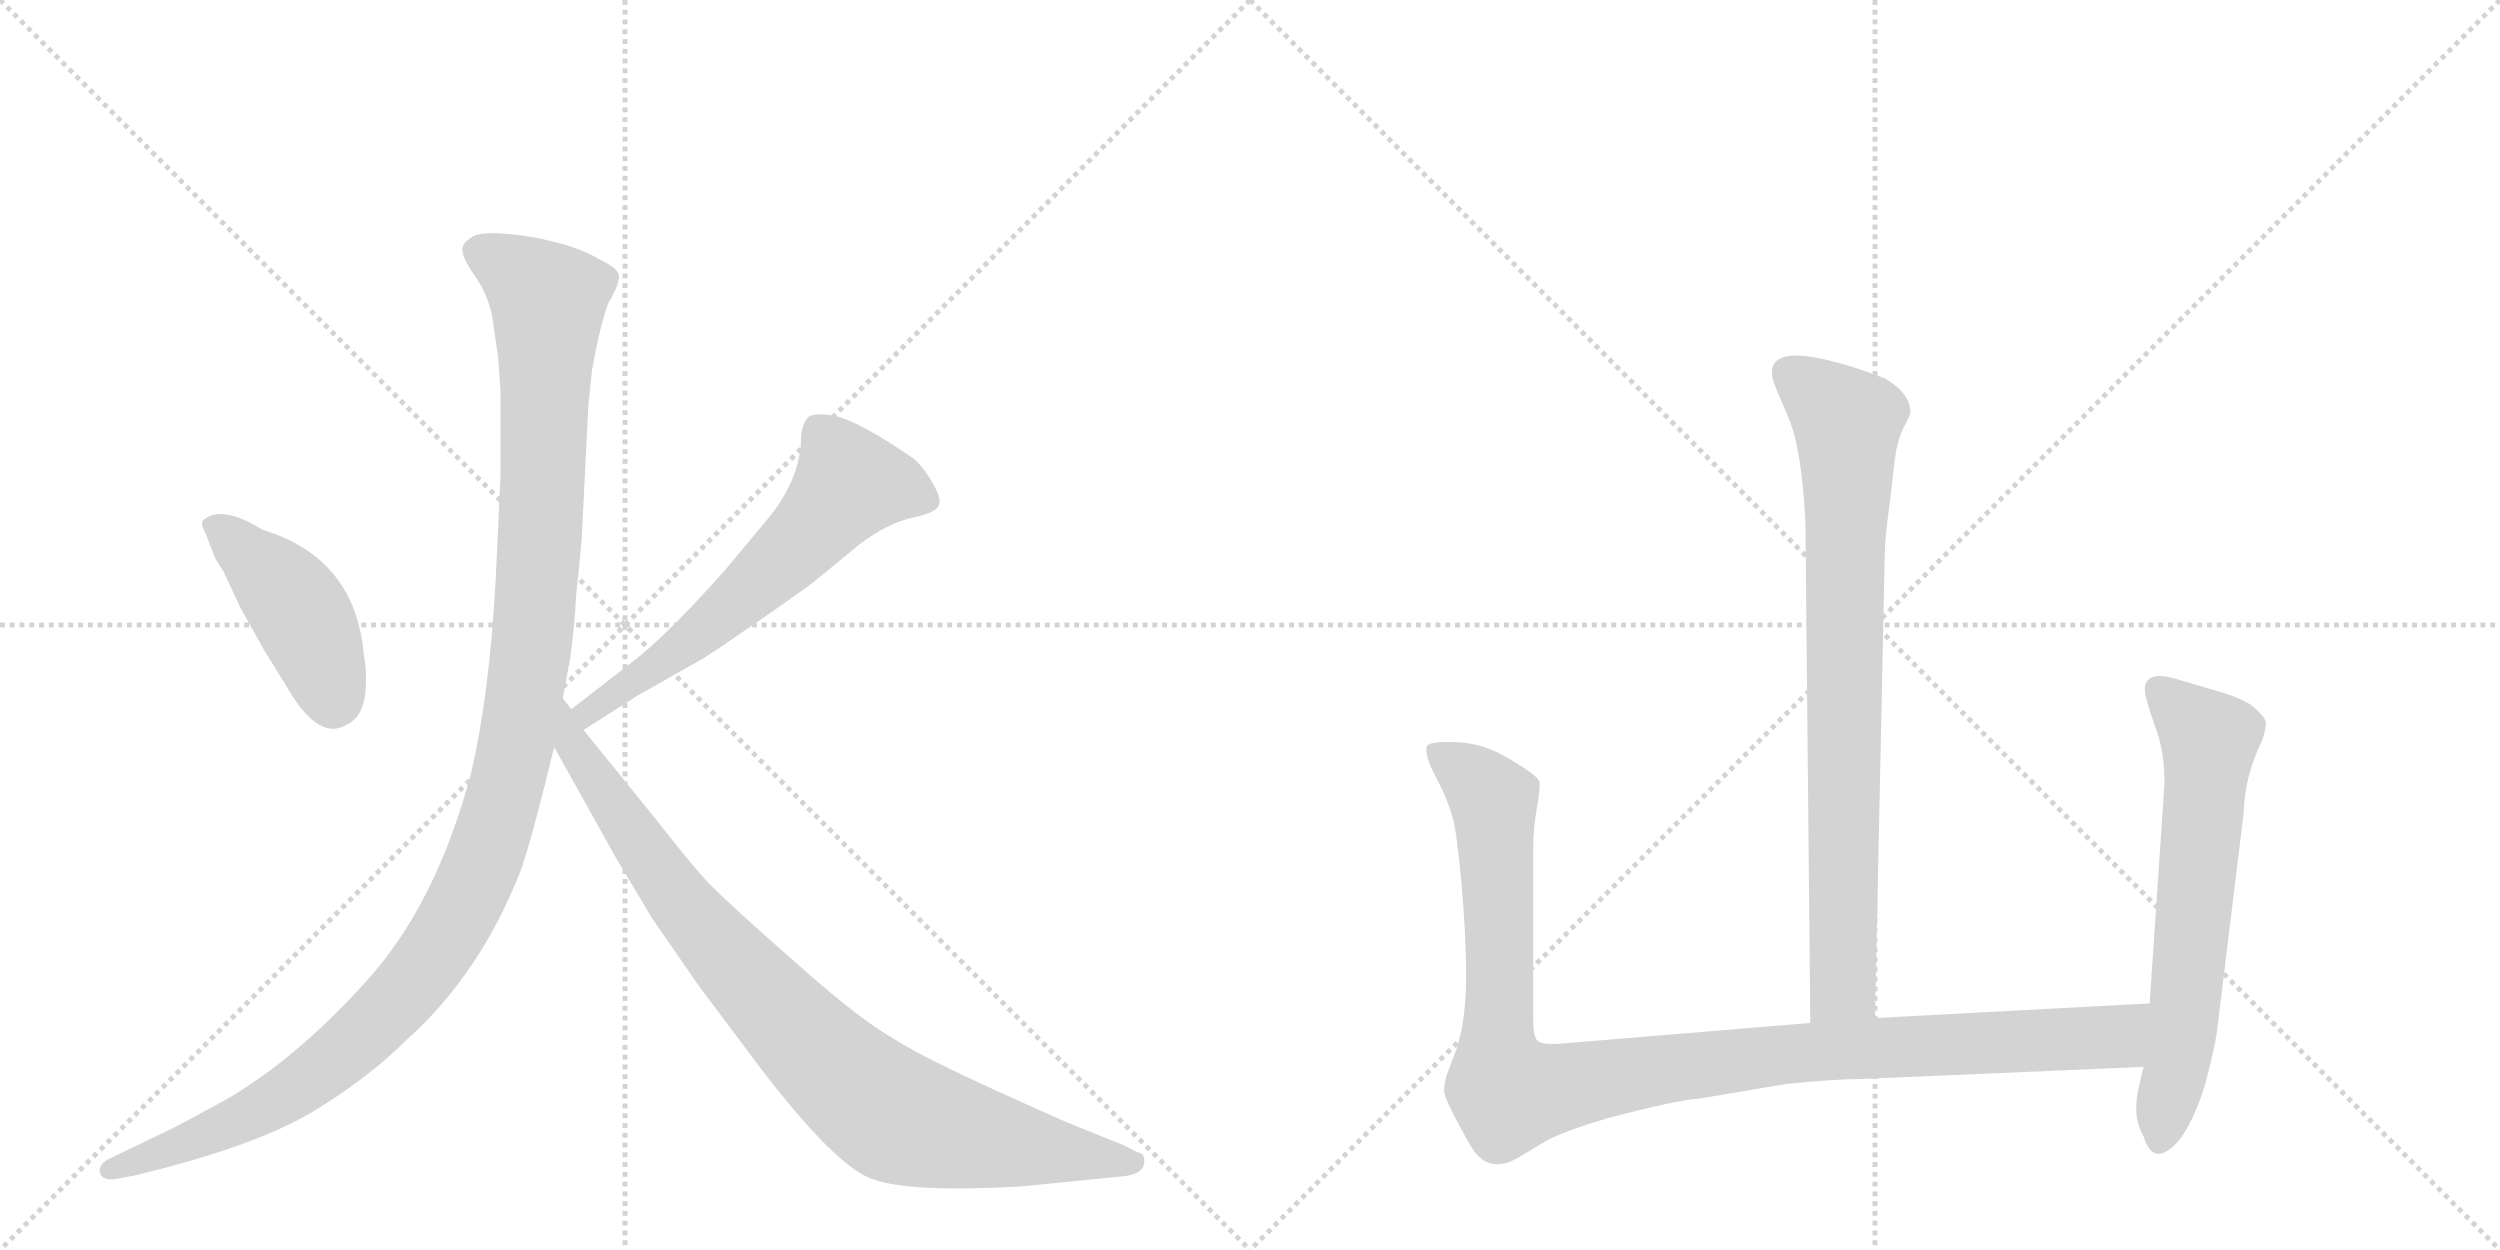 <svg version="1.1" viewBox="0 0 2048 1024" xmlns="http://www.w3.org/2000/svg">
  <g stroke="lightgray" stroke-dasharray="1,1" stroke-width="1" transform="scale(4, 4)">
    <line x1="0" y1="0" x2="256" y2="256"></line>
    <line x1="256" y1="0" x2="0" y2="256"></line>
    <line x1="128" y1="0" x2="128" y2="256"></line>
    <line x1="0" y1="128" x2="256" y2="128"></line>
    <line x1="256" y1="0" x2="512" y2="256"></line>
    <line x1="512" y1="0" x2="256" y2="256"></line>
    <line x1="384" y1="0" x2="384" y2="256"></line>
    <line x1="256" y1="128" x2="512" y2="128"></line>
  </g>
<g transform="scale(1, -1) translate(0, -850)">
   <style type="text/css">
    @keyframes keyframes0 {
      from {
       stroke: black;
       stroke-dashoffset: 436;
       stroke-width: 128;
       }
       59% {
       animation-timing-function: step-end;
       stroke: black;
       stroke-dashoffset: 0;
       stroke-width: 128;
       }
       to {
       stroke: black;
       stroke-width: 1024;
       }
       }
       #make-me-a-hanzi-animation-0 {
         animation: keyframes0 0.605s both;
         animation-delay: 0s;
         animation-timing-function: linear;
       }
    @keyframes keyframes1 {
      from {
       stroke: black;
       stroke-dashoffset: 614;
       stroke-width: 128;
       }
       67% {
       animation-timing-function: step-end;
       stroke: black;
       stroke-dashoffset: 0;
       stroke-width: 128;
       }
       to {
       stroke: black;
       stroke-width: 1024;
       }
       }
       #make-me-a-hanzi-animation-1 {
         animation: keyframes1 0.75s both;
         animation-delay: 0.605s;
         animation-timing-function: linear;
       }
    @keyframes keyframes2 {
      from {
       stroke: black;
       stroke-dashoffset: 1200;
       stroke-width: 128;
       }
       80% {
       animation-timing-function: step-end;
       stroke: black;
       stroke-dashoffset: 0;
       stroke-width: 128;
       }
       to {
       stroke: black;
       stroke-width: 1024;
       }
       }
       #make-me-a-hanzi-animation-2 {
         animation: keyframes2 1.227s both;
         animation-delay: 1.354s;
         animation-timing-function: linear;
       }
    @keyframes keyframes3 {
      from {
       stroke: black;
       stroke-dashoffset: 892;
       stroke-width: 128;
       }
       74% {
       animation-timing-function: step-end;
       stroke: black;
       stroke-dashoffset: 0;
       stroke-width: 128;
       }
       to {
       stroke: black;
       stroke-width: 1024;
       }
       }
       #make-me-a-hanzi-animation-3 {
         animation: keyframes3 0.976s both;
         animation-delay: 2.581s;
         animation-timing-function: linear;
       }
    @keyframes keyframes4 {
      from {
       stroke: black;
       stroke-dashoffset: 810;
       stroke-width: 128;
       }
       73% {
       animation-timing-function: step-end;
       stroke: black;
       stroke-dashoffset: 0;
       stroke-width: 128;
       }
       to {
       stroke: black;
       stroke-width: 1024;
       }
       }
       #make-me-a-hanzi-animation-4 {
         animation: keyframes4 0.909s both;
         animation-delay: 3.557s;
         animation-timing-function: linear;
       }
    @keyframes keyframes5 {
      from {
       stroke: black;
       stroke-dashoffset: 1090;
       stroke-width: 128;
       }
       78% {
       animation-timing-function: step-end;
       stroke: black;
       stroke-dashoffset: 0;
       stroke-width: 128;
       }
       to {
       stroke: black;
       stroke-width: 1024;
       }
       }
       #make-me-a-hanzi-animation-5 {
         animation: keyframes5 1.137s both;
         animation-delay: 4.466s;
         animation-timing-function: linear;
       }
    @keyframes keyframes6 {
      from {
       stroke: black;
       stroke-dashoffset: 639;
       stroke-width: 128;
       }
       68% {
       animation-timing-function: step-end;
       stroke: black;
       stroke-dashoffset: 0;
       stroke-width: 128;
       }
       to {
       stroke: black;
       stroke-width: 1024;
       }
       }
       #make-me-a-hanzi-animation-6 {
         animation: keyframes6 0.77s both;
         animation-delay: 5.603s;
         animation-timing-function: linear;
       }
</style>
<path d="M 168 414 L 175 396 Q 175 394 183 382 L 197 352 L 216 318 L 234 289 Q 261 241 285 257 Q 296 262 299 280 Q 301 298 298 314 Q 291 393 215 416 Q 183 436 168 425 Q 163 423 168 414 Z" fill="lightgray"></path> 
<path d="M 478 252 L 522 280 L 575 310 Q 585 316 624 343 Q 663 370 670 376 L 704 404 Q 728 422 748 426 Q 767 430 769 436 Q 772 441 763 456 Q 754 471 746 476 Q 705 504 685 509 Q 665 513 661 507 Q 656 501 656 485 Q 653 454 629 425 L 594 383 Q 545 328 517 307 L 468 269 C 444 251 453 236 478 252 Z" fill="lightgray"></path> 
<path d="M 404 585 L 408 558 L 410 530 L 410 460 L 406 374 Q 401 282 386 217 Q 357 108 299 45 Q 241 -19 183 -52 L 144 -73 L 88 -100 Q 80 -105 82 -111 Q 84 -117 94 -116 L 110 -113 Q 206 -90 254 -62 Q 301 -34 334 -1 Q 394 53 427 138 Q 436 164 454 238 L 461 278 L 467 310 Q 471 340 472 363 Q 477 409 477 418 L 482 518 L 485 547 Q 491 581 498 601 Q 508 618 507 625 Q 505 631 492 637 Q 473 649 435 656 Q 396 662 387 656 Q 377 650 379 644 Q 379 638 391 621 Q 402 604 404 585 Z" fill="lightgray"></path> 
<path d="M 454 238 L 503 150 L 534 98 L 572 43 L 623 -25 Q 685 -106 715 -116 Q 745 -127 836 -122 L 916 -114 Q 935 -113 937 -104 Q 939 -95 932 -94 L 920 -88 L 873 -69 Q 794 -34 773 -23 Q 751 -13 724 4 Q 697 21 649 64 Q 601 106 581 126 Q 566 142 538 178 L 478 252 L 468 269 L 461 278 C 444 303 439 264 454 238 Z" fill="lightgray"></path> 
<path d="M 1536 16 L 1544 396 Q 1544 409 1548 437 L 1552 472 Q 1554 488 1559 499 Q 1565 510 1565 512 Q 1565 528 1544 540 Q 1508 554 1482 558 Q 1443 563 1454 534 L 1465 508 Q 1476 483 1479 422 L 1483 12 C 1483 -18 1535 -14 1536 16 Z" fill="lightgray"></path> 
<path d="M 1256 14 L 1256 154 Q 1256 172 1259 188 Q 1262 204 1261 210 Q 1259 215 1237 228 Q 1216 241 1194 242 Q 1172 243 1169 239 Q 1167 235 1172 222 L 1182 202 Q 1188 188 1190 180 Q 1193 171 1197 129 Q 1201 86 1201 50 Q 1201 14 1193 -10 L 1185 -31 Q 1183 -38 1183 -44 Q 1184 -51 1195 -71 Q 1206 -92 1210 -96 Q 1224 -111 1246 -97 L 1266 -85 Q 1280 -77 1317 -66 Q 1374 -51 1392 -50 L 1463 -38 Q 1504 -34 1522 -34 L 1756 -24 C 1786 -23 1791 30 1761 28 L 1536 16 L 1483 12 L 1278 -5 Q 1264 -6 1260 -3 Q 1256 0 1256 14 Z" fill="lightgray"></path> 
<path d="M 1756 -24 L 1752 -41 Q 1750 -49 1750 -59 Q 1750 -70 1756 -81 Q 1763 -103 1778 -91 Q 1793 -80 1806 -40 Q 1814 -10 1816 4 L 1838 184 Q 1839 215 1853 243 Q 1857 255 1856 259 Q 1855 263 1846 271 Q 1837 278 1816 284 L 1782 294 Q 1757 301 1757 285 Q 1757 279 1765 256 Q 1774 233 1773 206 L 1761 28 L 1756 -24 Z" fill="lightgray"></path> 
      <clipPath id="make-me-a-hanzi-clip-0">
      <path d="M 168 414 L 175 396 Q 175 394 183 382 L 197 352 L 216 318 L 234 289 Q 261 241 285 257 Q 296 262 299 280 Q 301 298 298 314 Q 291 393 215 416 Q 183 436 168 425 Q 163 423 168 414 Z" fill="lightgray"></path>
      </clipPath>
      <path clip-path="url(#make-me-a-hanzi-clip-0)" d="M 176 420 L 242 354 L 261 317 L 273 274 " fill="none" id="make-me-a-hanzi-animation-0" stroke-dasharray="308 616" stroke-linecap="round"></path>

      <clipPath id="make-me-a-hanzi-clip-1">
      <path d="M 478 252 L 522 280 L 575 310 Q 585 316 624 343 Q 663 370 670 376 L 704 404 Q 728 422 748 426 Q 767 430 769 436 Q 772 441 763 456 Q 754 471 746 476 Q 705 504 685 509 Q 665 513 661 507 Q 656 501 656 485 Q 653 454 629 425 L 594 383 Q 545 328 517 307 L 468 269 C 444 251 453 236 478 252 Z" fill="lightgray"></path>
      </clipPath>
      <path clip-path="url(#make-me-a-hanzi-clip-1)" d="M 760 440 L 731 451 L 696 453 L 618 370 L 548 312 L 492 276 L 481 259 " fill="none" id="make-me-a-hanzi-animation-1" stroke-dasharray="486 972" stroke-linecap="round"></path>

      <clipPath id="make-me-a-hanzi-clip-2">
      <path d="M 404 585 L 408 558 L 410 530 L 410 460 L 406 374 Q 401 282 386 217 Q 357 108 299 45 Q 241 -19 183 -52 L 144 -73 L 88 -100 Q 80 -105 82 -111 Q 84 -117 94 -116 L 110 -113 Q 206 -90 254 -62 Q 301 -34 334 -1 Q 394 53 427 138 Q 436 164 454 238 L 461 278 L 467 310 Q 471 340 472 363 Q 477 409 477 418 L 482 518 L 485 547 Q 491 581 498 601 Q 508 618 507 625 Q 505 631 492 637 Q 473 649 435 656 Q 396 662 387 656 Q 377 650 379 644 Q 379 638 391 621 Q 402 604 404 585 Z" fill="lightgray"></path>
      </clipPath>
      <path clip-path="url(#make-me-a-hanzi-clip-2)" d="M 392 644 L 422 628 L 449 600 L 436 321 L 418 216 L 395 142 L 344 53 L 281 -12 L 194 -69 L 90 -108 " fill="none" id="make-me-a-hanzi-animation-2" stroke-dasharray="1072 2144" stroke-linecap="round"></path>

      <clipPath id="make-me-a-hanzi-clip-3">
      <path d="M 454 238 L 503 150 L 534 98 L 572 43 L 623 -25 Q 685 -106 715 -116 Q 745 -127 836 -122 L 916 -114 Q 935 -113 937 -104 Q 939 -95 932 -94 L 920 -88 L 873 -69 Q 794 -34 773 -23 Q 751 -13 724 4 Q 697 21 649 64 Q 601 106 581 126 Q 566 142 538 178 L 478 252 L 468 269 L 461 278 C 444 303 439 264 454 238 Z" fill="lightgray"></path>
      </clipPath>
      <path clip-path="url(#make-me-a-hanzi-clip-3)" d="M 461 271 L 467 243 L 552 118 L 613 47 L 704 -43 L 753 -71 L 928 -102 " fill="none" id="make-me-a-hanzi-animation-3" stroke-dasharray="764 1528" stroke-linecap="round"></path>

      <clipPath id="make-me-a-hanzi-clip-4">
      <path d="M 1536 16 L 1544 396 Q 1544 409 1548 437 L 1552 472 Q 1554 488 1559 499 Q 1565 510 1565 512 Q 1565 528 1544 540 Q 1508 554 1482 558 Q 1443 563 1454 534 L 1465 508 Q 1476 483 1479 422 L 1483 12 C 1483 -18 1535 -14 1536 16 Z" fill="lightgray"></path>
      </clipPath>
      <path clip-path="url(#make-me-a-hanzi-clip-4)" d="M 1466 543 L 1513 504 L 1510 41 L 1489 20 " fill="none" id="make-me-a-hanzi-animation-4" stroke-dasharray="682 1364" stroke-linecap="round"></path>

      <clipPath id="make-me-a-hanzi-clip-5">
      <path d="M 1256 14 L 1256 154 Q 1256 172 1259 188 Q 1262 204 1261 210 Q 1259 215 1237 228 Q 1216 241 1194 242 Q 1172 243 1169 239 Q 1167 235 1172 222 L 1182 202 Q 1188 188 1190 180 Q 1193 171 1197 129 Q 1201 86 1201 50 Q 1201 14 1193 -10 L 1185 -31 Q 1183 -38 1183 -44 Q 1184 -51 1195 -71 Q 1206 -92 1210 -96 Q 1224 -111 1246 -97 L 1266 -85 Q 1280 -77 1317 -66 Q 1374 -51 1392 -50 L 1463 -38 Q 1504 -34 1522 -34 L 1756 -24 C 1786 -23 1791 30 1761 28 L 1536 16 L 1483 12 L 1278 -5 Q 1264 -6 1260 -3 Q 1256 0 1256 14 Z" fill="lightgray"></path>
      </clipPath>
      <path clip-path="url(#make-me-a-hanzi-clip-5)" d="M 1175 236 L 1208 212 L 1224 188 L 1227 -12 L 1237 -46 L 1461 -13 L 1732 0 L 1754 22 " fill="none" id="make-me-a-hanzi-animation-5" stroke-dasharray="962 1924" stroke-linecap="round"></path>

      <clipPath id="make-me-a-hanzi-clip-6">
      <path d="M 1756 -24 L 1752 -41 Q 1750 -49 1750 -59 Q 1750 -70 1756 -81 Q 1763 -103 1778 -91 Q 1793 -80 1806 -40 Q 1814 -10 1816 4 L 1838 184 Q 1839 215 1853 243 Q 1857 255 1856 259 Q 1855 263 1846 271 Q 1837 278 1816 284 L 1782 294 Q 1757 301 1757 285 Q 1757 279 1765 256 Q 1774 233 1773 206 L 1761 28 L 1756 -24 Z" fill="lightgray"></path>
      </clipPath>
      <path clip-path="url(#make-me-a-hanzi-clip-6)" d="M 1772 283 L 1810 244 L 1789 15 L 1769 -82 " fill="none" id="make-me-a-hanzi-animation-6" stroke-dasharray="511 1022" stroke-linecap="round"></path>

</g>
</svg>
